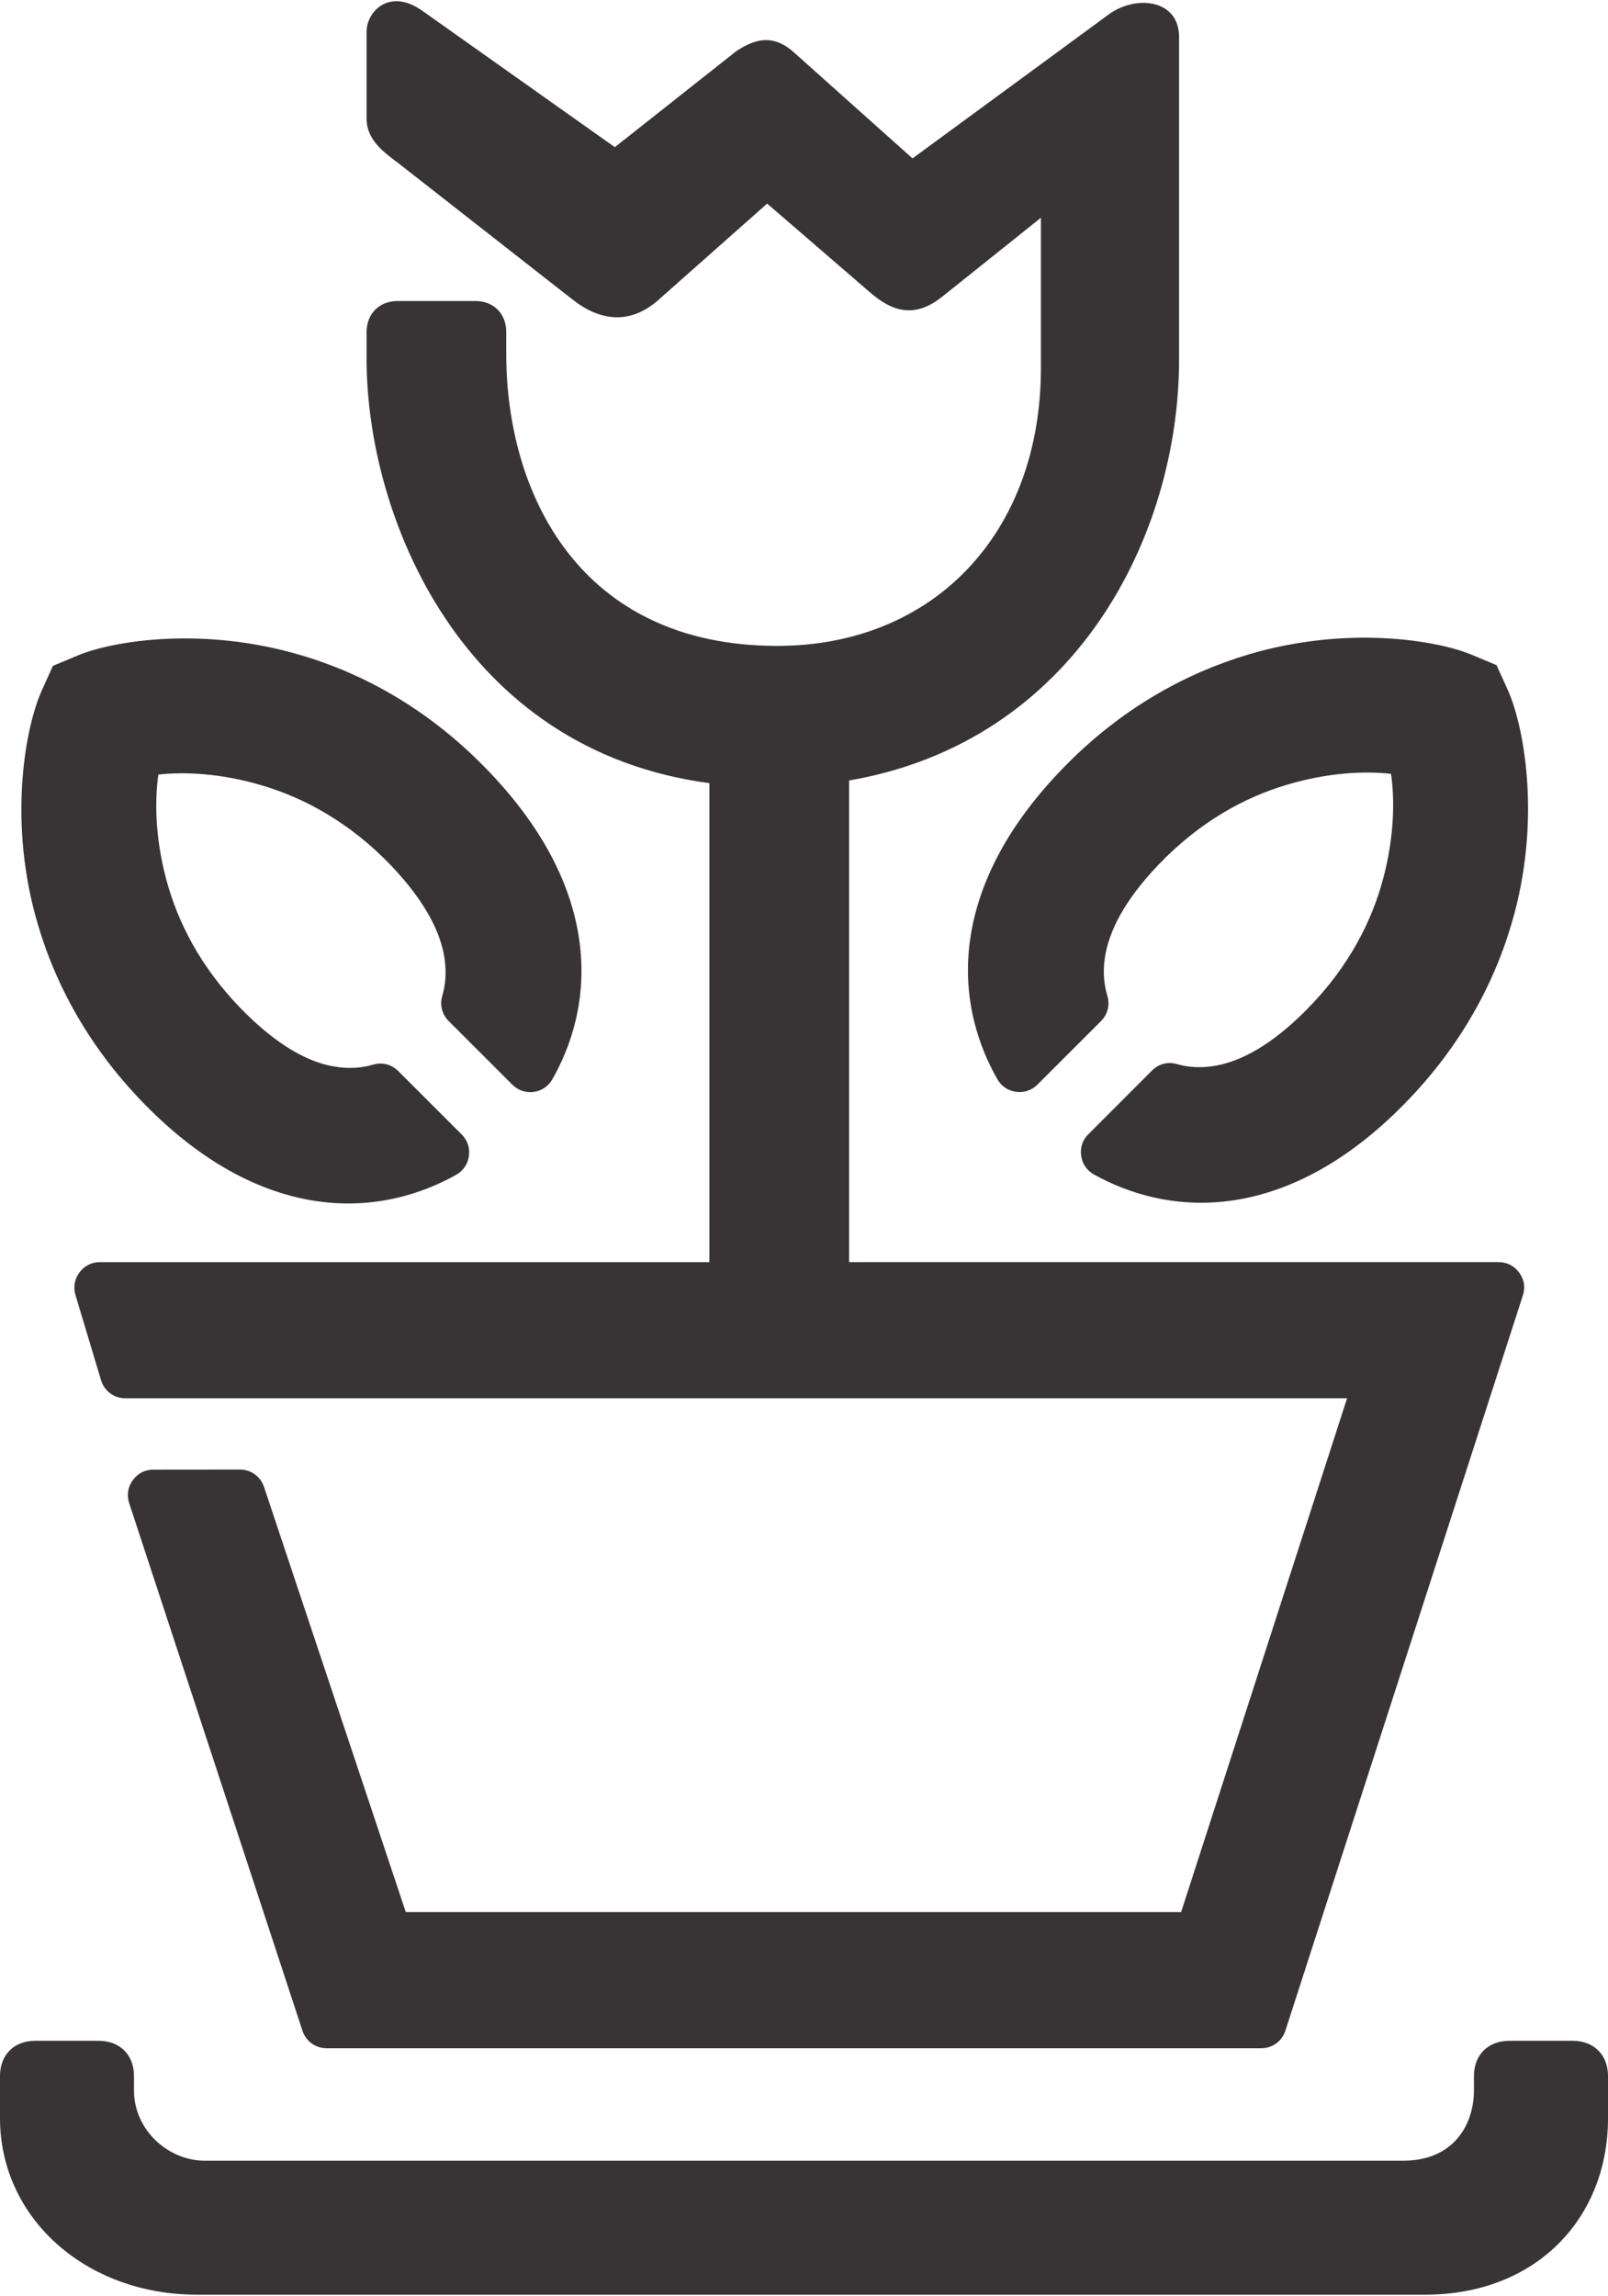<?xml version="1.0" encoding="UTF-8"?>
<!DOCTYPE svg PUBLIC "-//W3C//DTD SVG 1.1//EN" "http://www.w3.org/Graphics/SVG/1.1/DTD/svg11.dtd">
<!-- Creator: CorelDRAW X7 -->
<svg xmlns="http://www.w3.org/2000/svg" xml:space="preserve" width="199px" height="284px" version="1.1" style="shape-rendering:geometricPrecision; text-rendering:geometricPrecision; image-rendering:optimizeQuality; fill-rule:evenodd; clip-rule:evenodd"
viewBox="0 0 19900 28371"
 xmlns:xlink="http://www.w3.org/1999/xlink">
 <defs>
  <style type="text/css">
   <![CDATA[
    .fil0 {fill:#383435;fill-rule:nonzero}
   ]]>
  </style>
 </defs>
 <g id="Слой_x0020_1">
  <path class="fil0" d="M10508 15598l0 -5958c2808,-483 4084,-3037 4084,-5209l0 -3987c0,-472 -541,-524 -872,-279l-2427 1780 -1484 -1326c-227,-192 -436,-175 -698,0l-1502 1187 -2391 -1693c-401,-279 -681,18 -681,262l0 1082c0,245 193,401 384,540l2165 1694c332,261 698,315 1047,18l1361 -1205 1275 1100c262,227 542,331 891,52l1222 -977 0 1858c0,2042 -1327,3438 -3264,3438 -2445,0 -3353,-1884 -3353,-3613l0 -269c0,-228 -156,-384 -383,-384l-961 0c-226,0 -384,156 -384,384l0 338c0,1944 1173,4835 4242,5242l0 5925 -7542 0c-103,0 -192,45 -253,127 -62,83 -79,181 -50,280l316 1052c41,136 161,225 302,225l15119 0 -2054 6356 -9595 0 -1754 -5258c-44,-132 -162,-216 -300,-216l-1070 1c-104,0 -194,46 -255,131 -61,85 -77,184 -44,284l2144 6525c43,131 161,217 300,217l11565 0c139,0 257,-86 300,-219l2938 -9092c33,-99 17,-199 -45,-283 -61,-84 -151,-130 -255,-130l-8038 0zm9392 10590l0 0 0 -523c0,-261 -175,-435 -437,-435l-785 0c-262,0 -437,174 -437,435l0 176c0,436 -261,872 -872,872l-14838 0c-437,0 -873,-367 -873,-872l0 -176c0,-261 -174,-435 -437,-435l-785 0c-263,0 -436,174 -436,435l0 523c0,1223 1047,2183 2444,2183l15187 0c1396,0 2269,-960 2269,-2183zm-14426 -13885c36,-123 55,-279 27,-465 -47,-310 -229,-694 -664,-1149 -513,-534 -1073,-833 -1591,-987 -519,-155 -973,-170 -1286,-135 -45,313 -43,767 96,1291 138,521 420,1089 939,1617 445,452 822,646 1127,701l4 0c198,37 363,17 491,-21 114,-33 228,-4 312,80l785 784c72,72 103,165 89,266 -14,101 -69,182 -158,233 -392,220 -1032,454 -1822,310 -609,-112 -1304,-442 -2026,-1176 -751,-764 -1162,-1597 -1366,-2366 -323,-1217 -110,-2326 87,-2761l137 -303 307 -128c440,-184 1554,-363 2761,-4l3 0c761,226 1580,661 2321,1435 716,747 1026,1453 1118,2063 114,750 -106,1356 -328,1746 -50,89 -131,144 -232,158 -101,13 -193,-18 -265,-90l-787 -786c-83,-84 -113,-199 -79,-313zm6869 1032c-223,-390 -448,-1000 -333,-1756 93,-610 402,-1316 1118,-2063 740,-773 1561,-1208 2324,-1435 1207,-359 2321,-180 2762,4l306 128 138 303c197,435 409,1544 86,2761 -204,769 -615,1602 -1366,2366 -723,735 -1419,1065 -2026,1176 -784,143 -1420,-86 -1813,-305 -89,-50 -145,-131 -159,-233 -14,-101 17,-194 90,-266l786 -786c83,-84 197,-113 310,-81 126,37 289,55 484,19 307,-56 686,-250 1130,-702 520,-527 801,-1095 939,-1616 139,-524 141,-979 96,-1291 -314,-36 -769,-20 -1289,135 -516,153 -1074,452 -1587,987 -436,455 -618,839 -665,1149 -29,190 -8,349 30,472 34,115 5,231 -79,316l-785 784c-72,72 -164,103 -265,90 -101,-14 -182,-68 -232,-156z"/>
 </g>
</svg>
